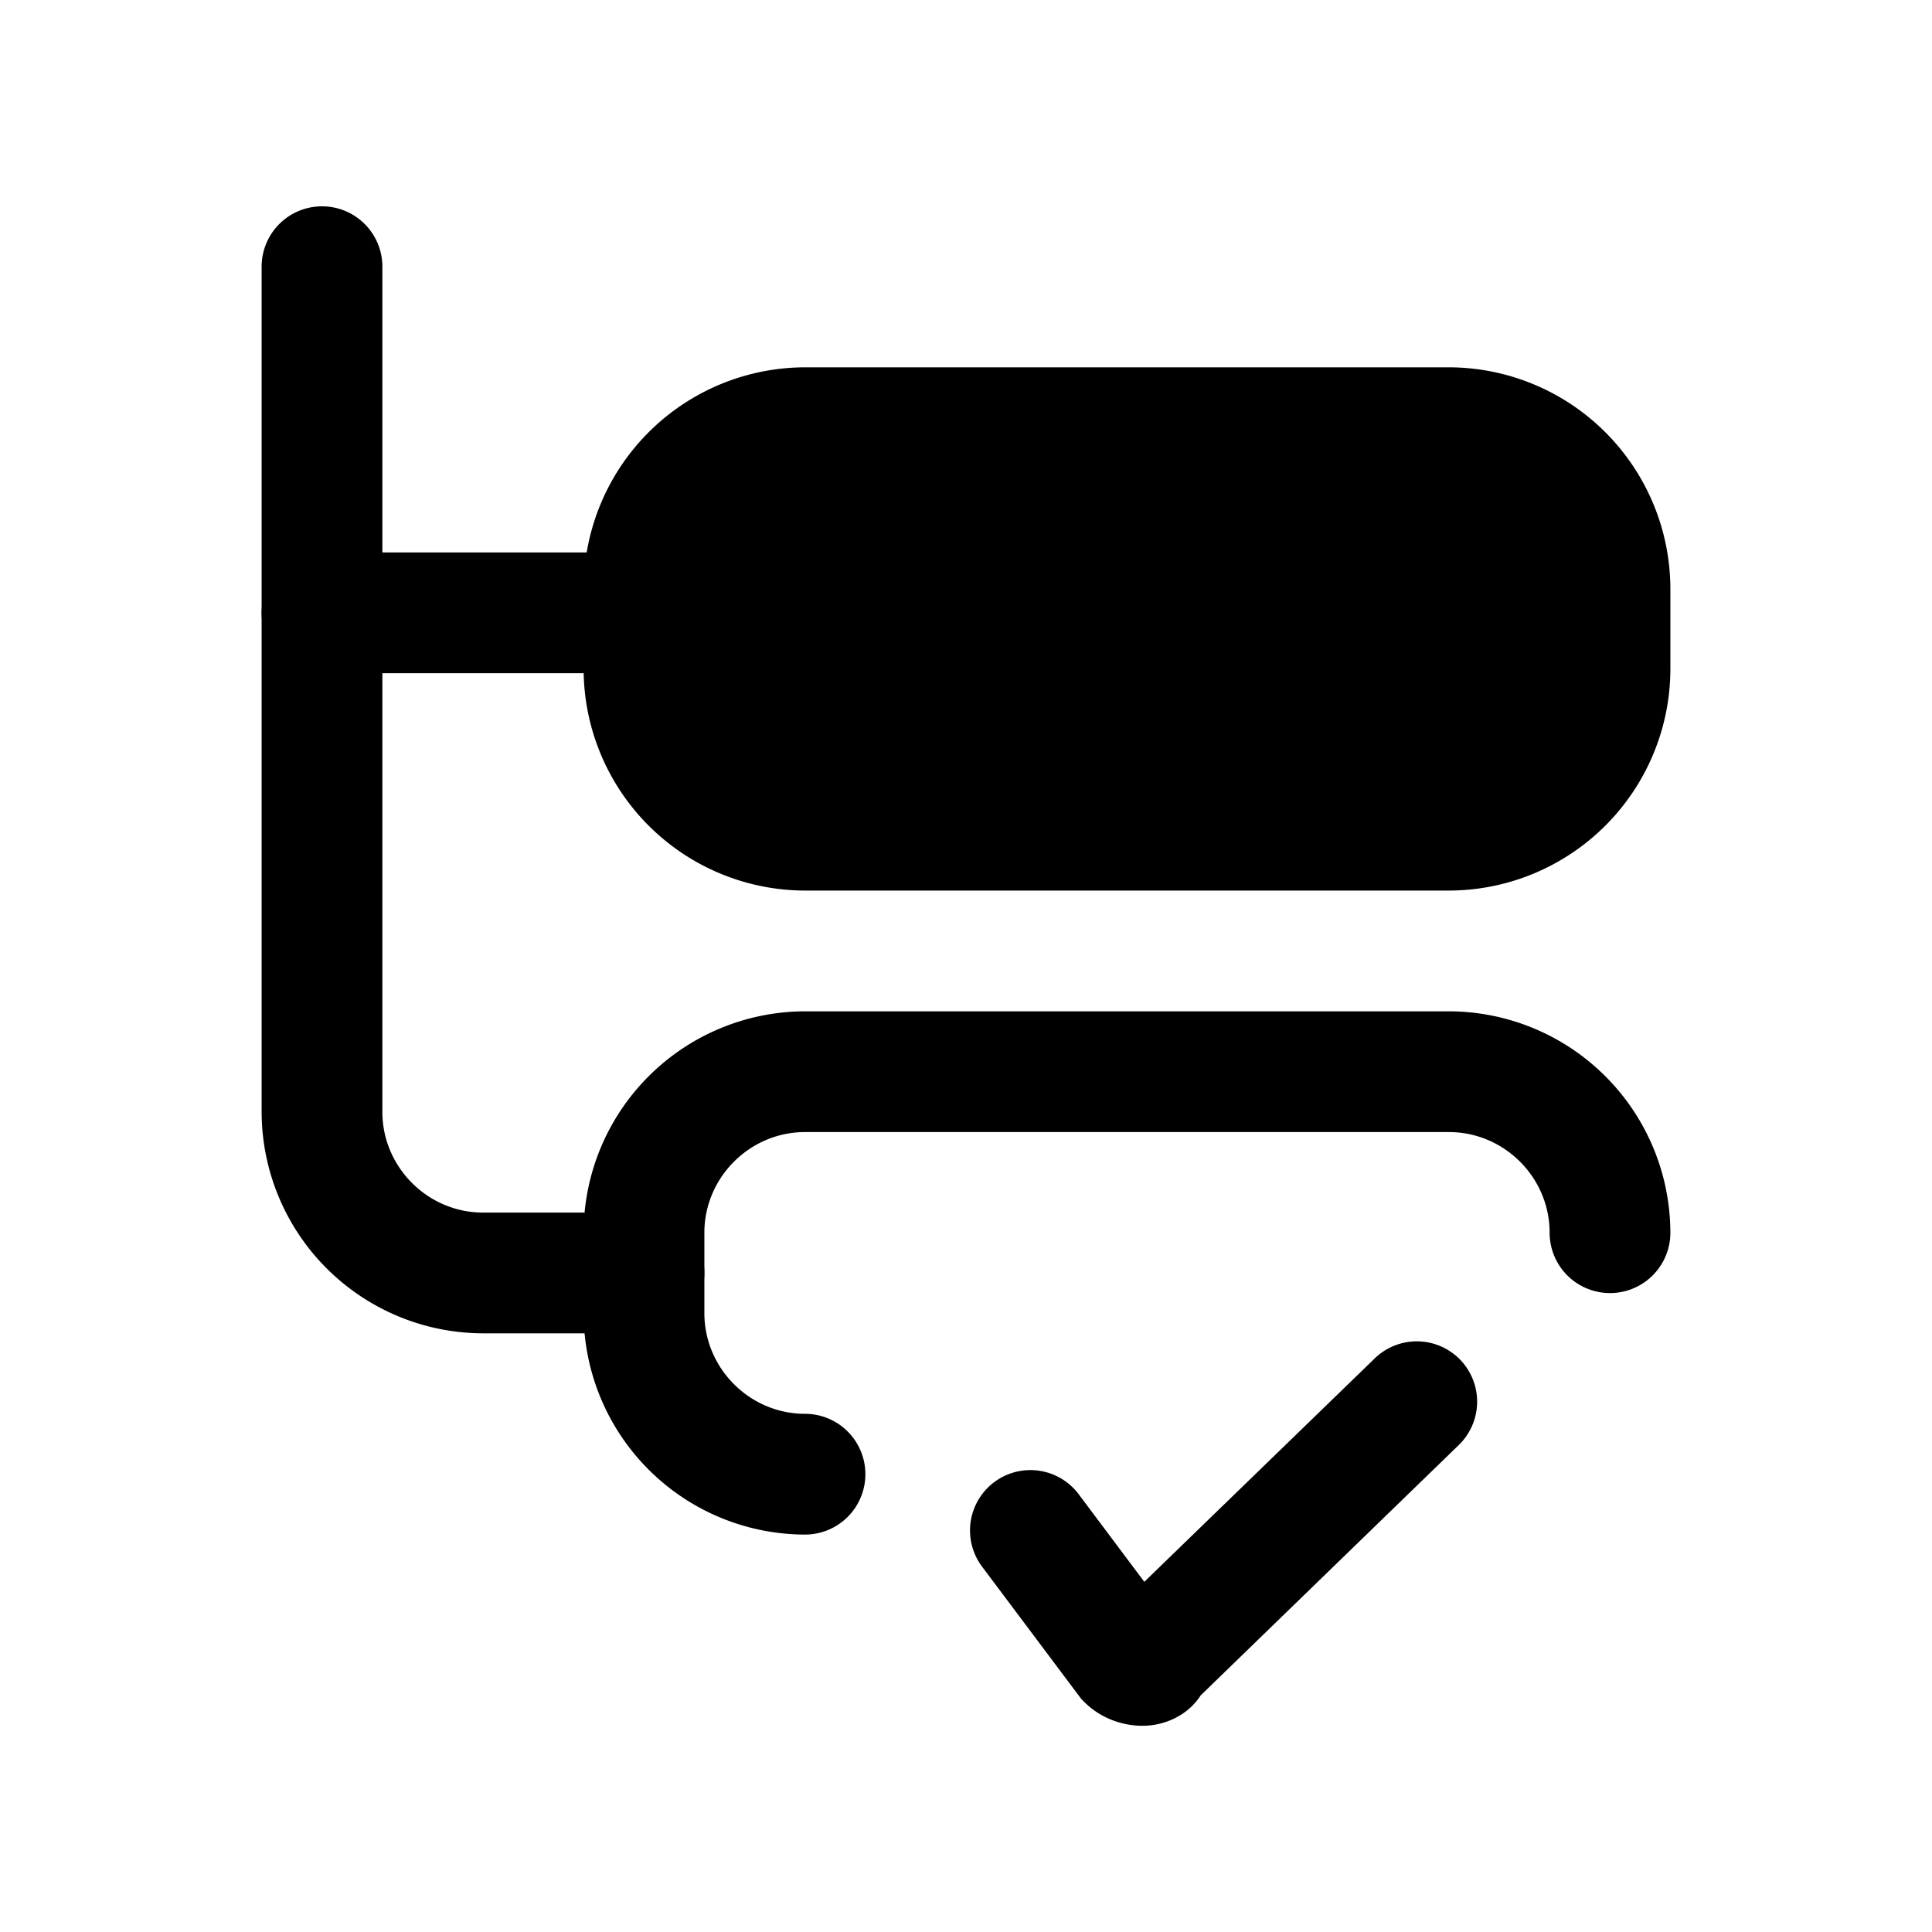 <svg xmlns="http://www.w3.org/2000/svg" fill="none" viewBox="0 0 24 24">
  <path fill="#000" d="M18.138 16.89a.75.75 0 0 1-.016 1.06l-3.206 3.11a.8.8 0 0 1-.256.248.9.9 0 0 1-.473.13c-.229 0-.505-.083-.717-.295l-.038-.038-1.232-1.643a.75.75 0 1 1 1.2-.9l.815 1.088 2.863-2.776a.75.75 0 0 1 1.06.016M18 10.313h-8c-1.1 0-2-.9-2-2v-1c0-1.1.9-2 2-2h8c1.1 0 2 .9 2 2v1c0 1.1-.9 2-2 2"/>
  <path fill="#000" d="M10 6.063c-.686 0-1.25.564-1.25 1.25v1c0 .685.564 1.25 1.25 1.25h8c.686 0 1.25-.565 1.25-1.25v-1c0-.686-.564-1.25-1.25-1.25zm-2.75 1.25A2.756 2.756 0 0 1 10 4.563h8a2.756 2.756 0 0 1 2.75 2.75v1a2.756 2.756 0 0 1-2.75 2.75h-8a2.756 2.756 0 0 1-2.75-2.75zm2.75 6.75c-.686 0-1.25.564-1.25 1.25v1c0 .685.564 1.25 1.25 1.25a.75.75 0 0 1 0 1.5 2.756 2.756 0 0 1-2.75-2.75v-1a2.756 2.756 0 0 1 2.75-2.75h8a2.756 2.756 0 0 1 2.75 2.75.75.75 0 0 1-1.5 0c0-.686-.564-1.25-1.25-1.25z"/>
  <path fill="#000" d="M4 2.563a.75.75 0 0 1 .75.75v10.5c0 .685.564 1.25 1.25 1.25h2a.75.75 0 0 1 0 1.5H6a2.756 2.756 0 0 1-2.75-2.75v-10.5a.75.75 0 0 1 .75-.75"/>
  <path fill="#000" d="M3.25 7.613a.75.75 0 0 1 .75-.75h4a.75.75 0 0 1 0 1.5H4a.75.75 0 0 1-.75-.75"/>
</svg>
